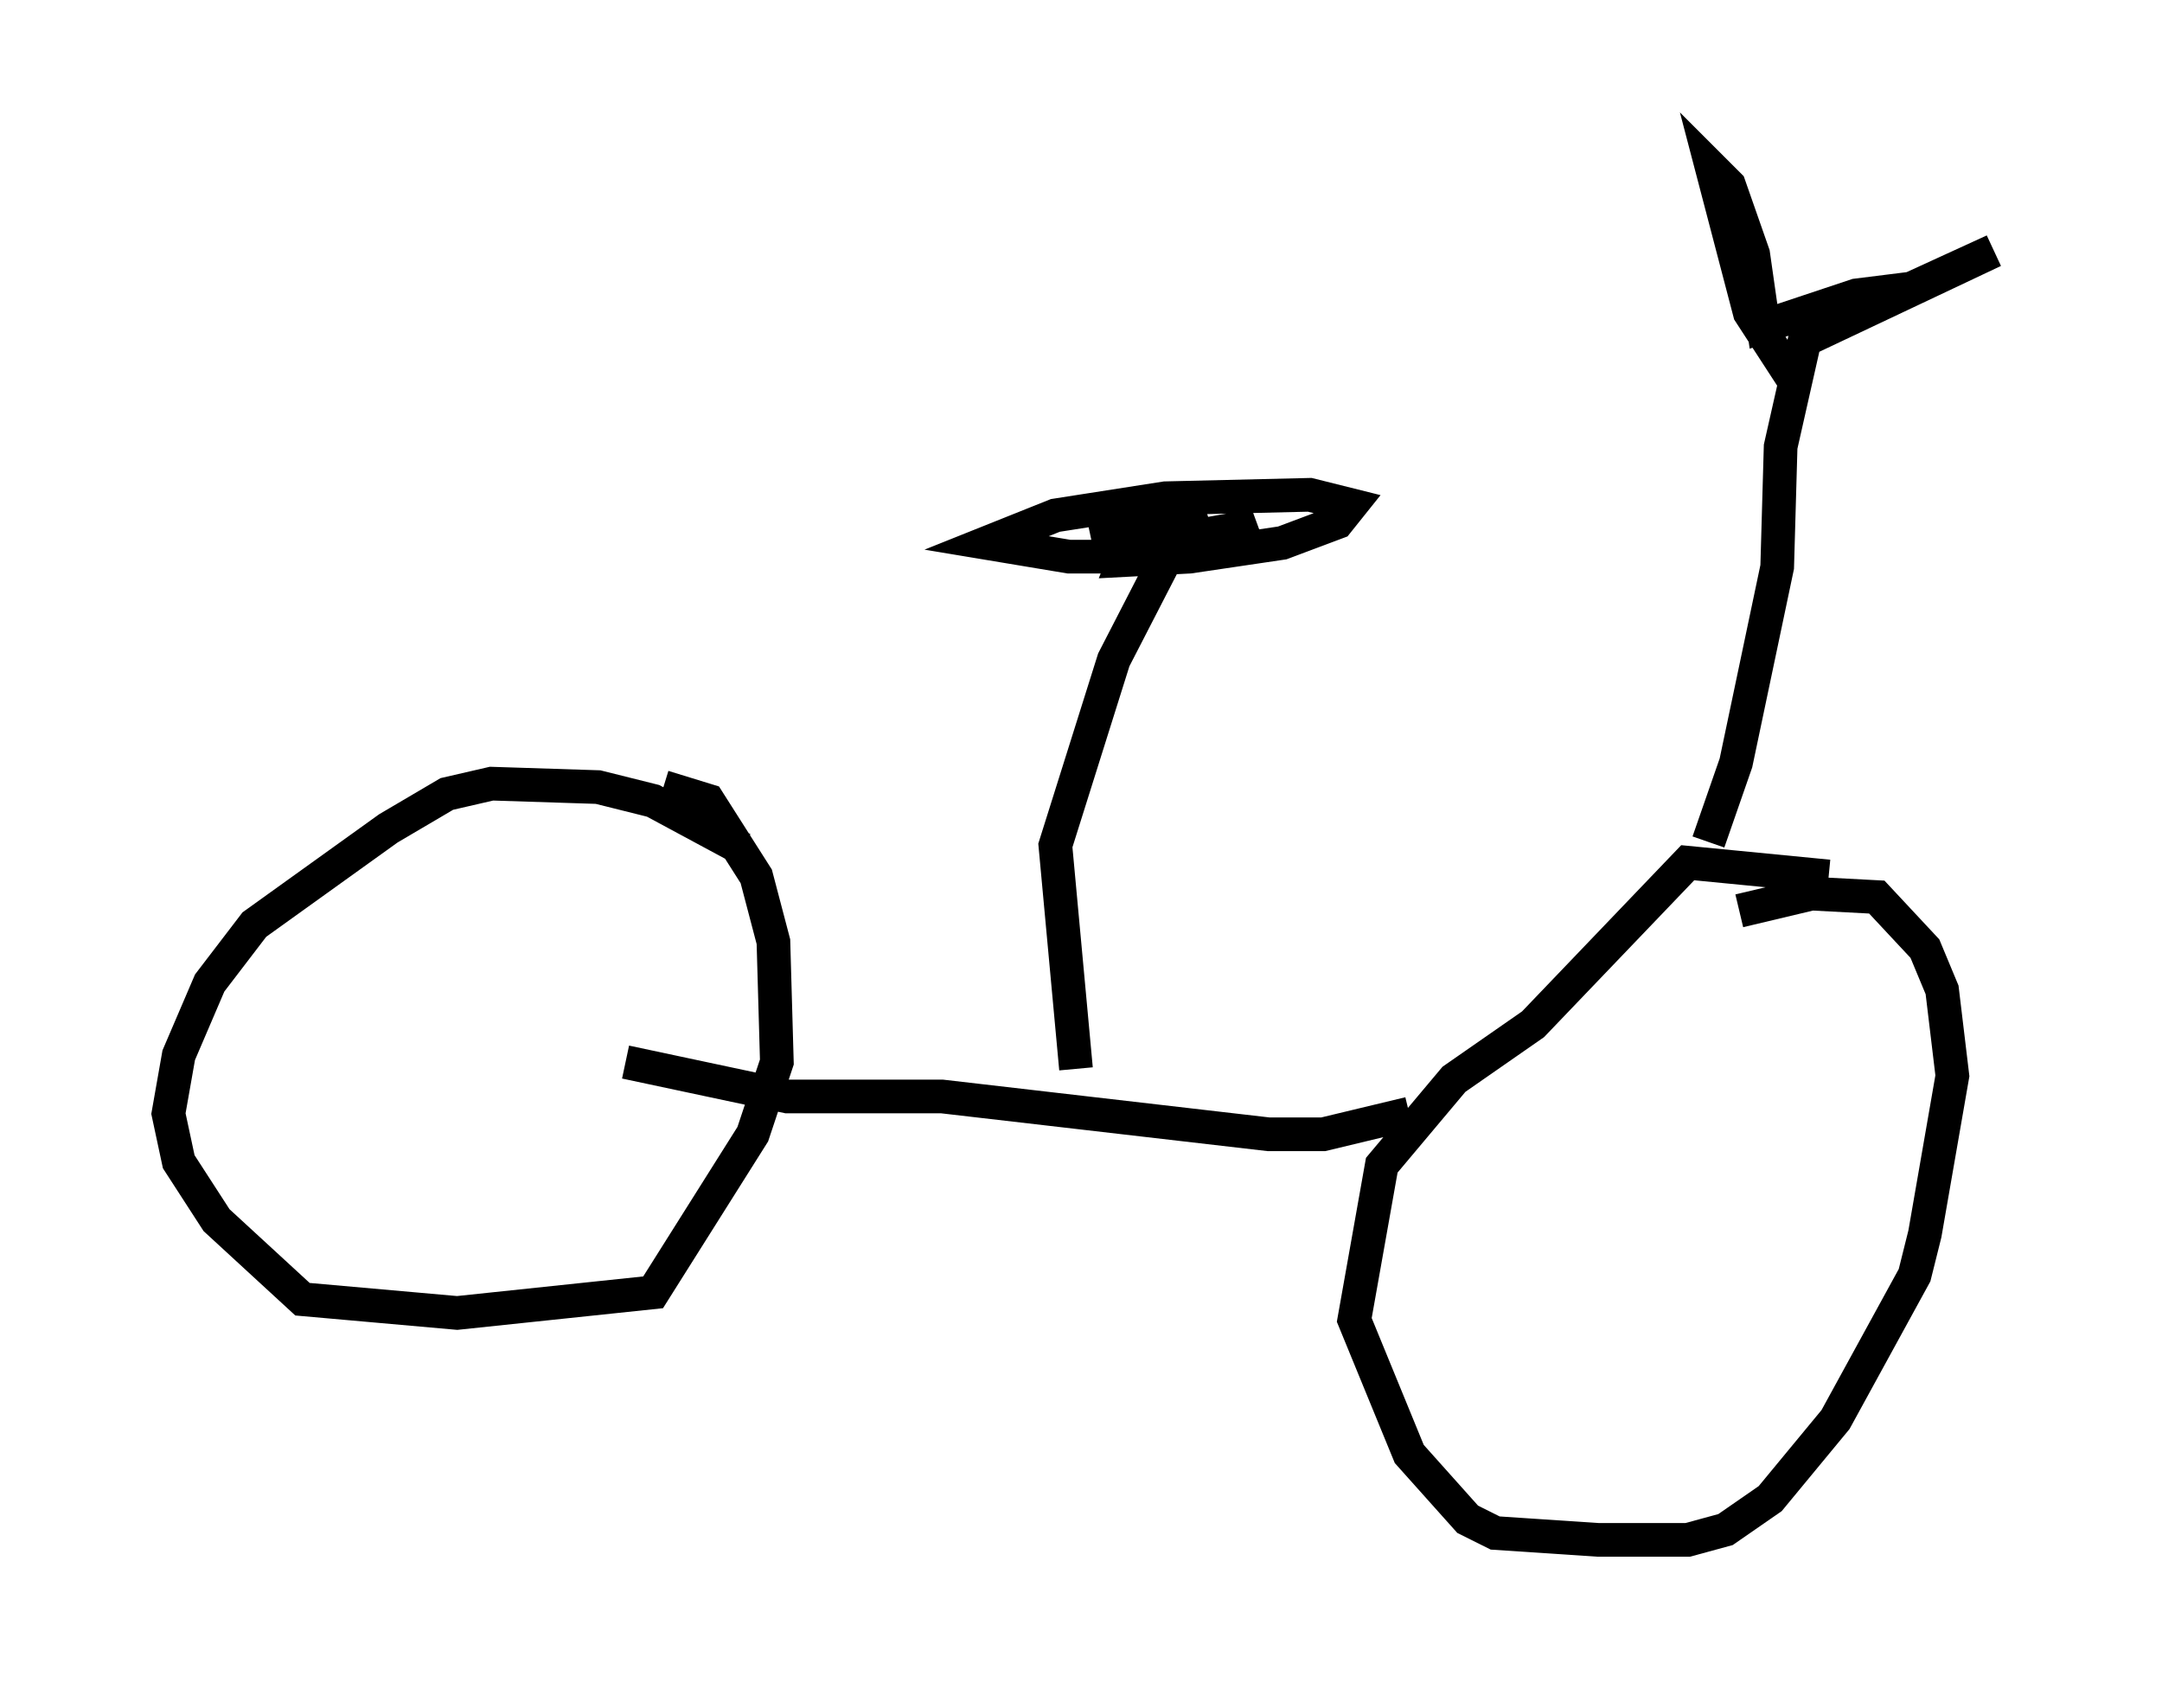 <?xml version="1.0" encoding="utf-8" ?>
<svg baseProfile="full" height="50.732" version="1.1" width="64.207" xmlns="http://www.w3.org/2000/svg" xmlns:ev="http://www.w3.org/2001/xml-events" xmlns:xlink="http://www.w3.org/1999/xlink"><defs /><rect fill="white" height="50.732" width="64.207" x="0" y="0" /><path d="M56.859, 27.05 m-2.552, -1.021 l-4.185, -0.408 -4.594, 4.798 l-2.348, 1.633 -2.144, 2.552 l-0.817, 4.594 1.633, 3.981 l1.735, 1.94 0.817, 0.408 l3.063, 0.204 2.654, 0.0 l1.123, -0.306 1.327, -0.919 l1.94, -2.348 2.348, -4.288 l0.306, -1.225 0.817, -4.696 l-0.306, -2.552 -0.51, -1.225 l-1.429, -1.531 -1.94, -0.102 l-2.144, 0.51 m-9.8, 6.023 l-2.552, 0.613 -1.633, 0.0 l-9.698, -1.123 -4.594, 0.0 l-4.798, -1.021 m3.471, -6.329 l-2.654, -1.429 -1.633, -0.408 l-3.165, -0.102 -1.327, 0.306 l-1.735, 1.021 -3.981, 2.858 l-1.327, 1.735 -0.919, 2.144 l-0.306, 1.735 0.306, 1.429 l1.123, 1.735 2.552, 2.348 l4.594, 0.408 5.819, -0.613 l2.96, -4.696 0.715, -2.144 l-0.102, -3.573 -0.51, -1.94 l-1.429, -2.246 -1.327, -0.408 m31.034, 1.633 l0.817, -2.348 1.225, -5.819 l0.102, -3.573 0.715, -3.165 l5.615, -2.654 -2.45, 1.123 l-1.633, 0.204 -2.756, 0.919 l-0.306, -2.144 -0.715, -2.042 l-0.51, -0.51 1.123, 4.288 l1.327, 2.042 m-21.336, 20.417 l-0.613, -6.635 1.735, -5.513 l1.735, -3.369 -1.021, 0.0 l3.471, -0.613 -1.225, 0.715 l-1.531, 0.204 -2.756, 0.0 l-2.45, -0.408 2.042, -0.817 l3.267, -0.51 4.288, -0.102 l1.225, 0.306 -0.408, 0.51 l-1.633, 0.613 -2.756, 0.408 l-1.94, 0.102 0.204, -0.51 l2.144, -1.021 -3.369, 0.715 " fill="none" stroke="black" stroke-width="1" /></svg>
